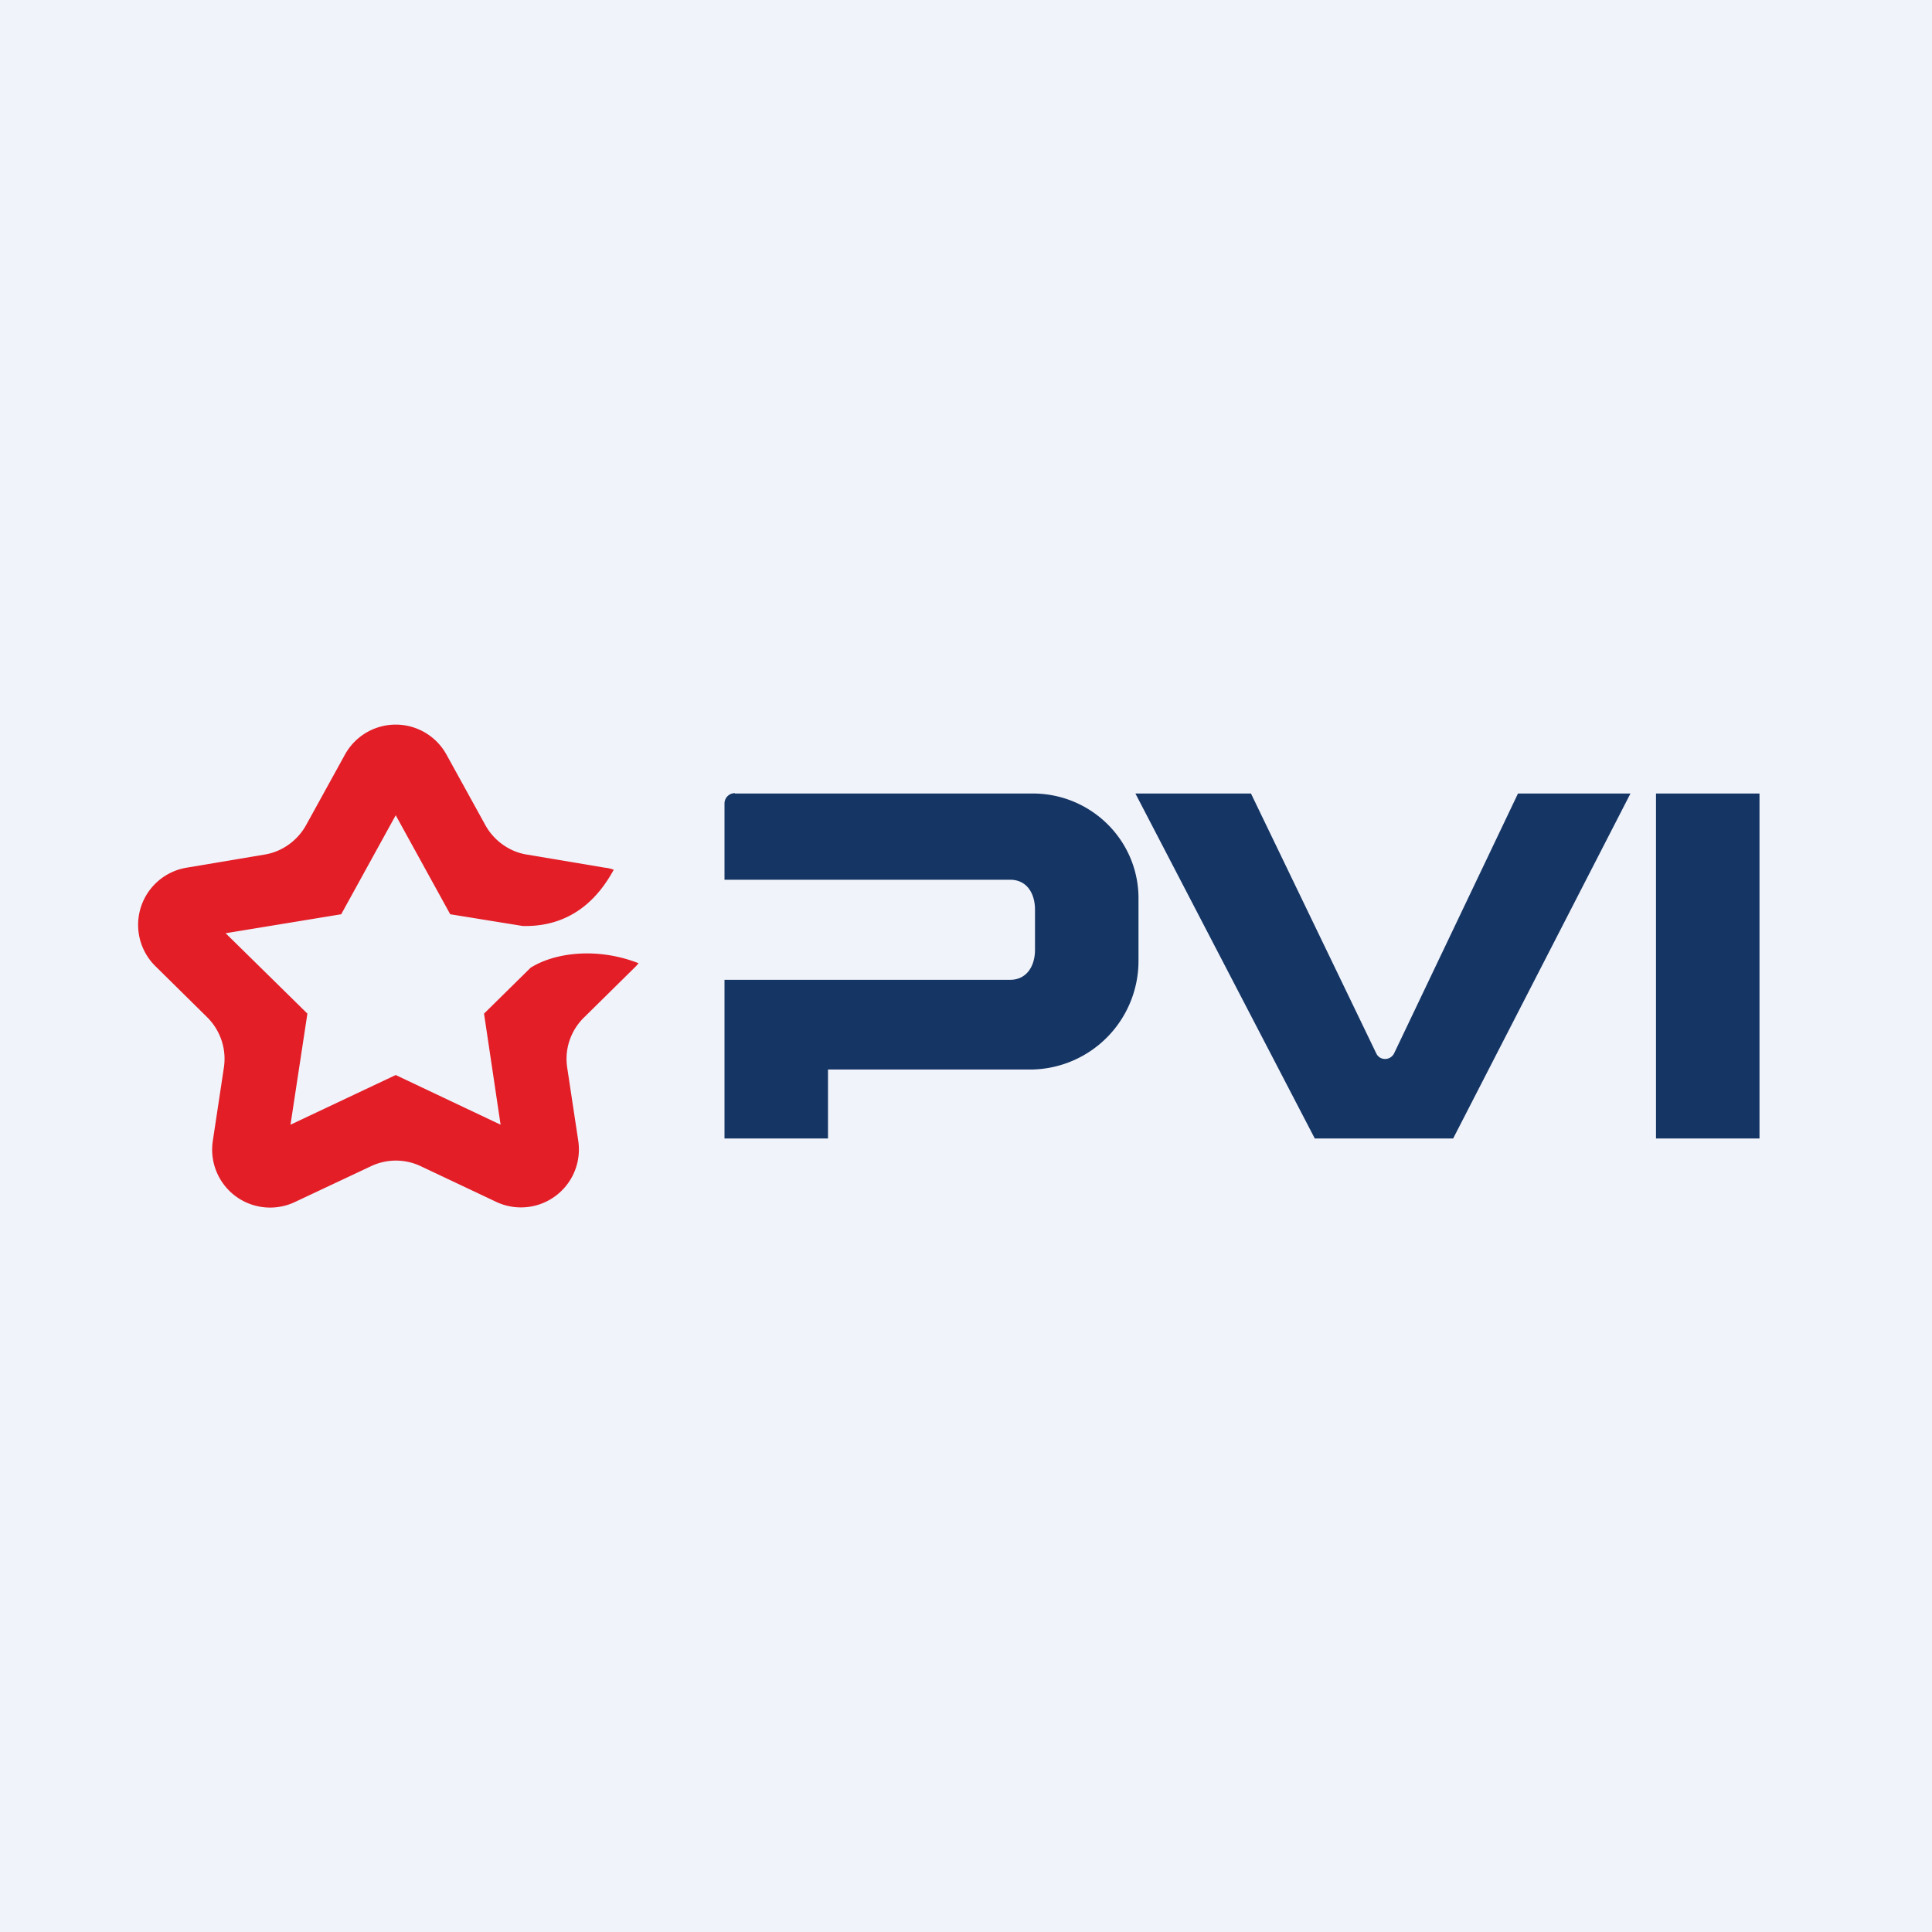 <!-- by TradingView --><svg width="56" height="56" viewBox="0 0 56 56" xmlns="http://www.w3.org/2000/svg"><path fill="#F0F3FA" d="M0 0h56v56H0z"/><path d="M10 21.87a1.68 1.68 0 0 1 2.94 0l1.13 2.05c.25.45.7.77 1.2.85l2.26.38c.1.01.18.03.26.06-.3.54-1.02 1.67-2.64 1.63l-2.1-.34-1.58-2.87-1.58 2.87-3.35.55 2.37 2.33-.49 3.22 3.05-1.44 3.04 1.44-.48-3.22 1.35-1.33c.7-.44 1.93-.6 3.13-.13l-.08.09-1.5 1.48c-.39.38-.57.92-.49 1.45l.32 2.12a1.68 1.68 0 0 1-2.37 1.78l-2.2-1.04a1.68 1.68 0 0 0-1.43 0l-2.21 1.04a1.68 1.68 0 0 1-2.38-1.78l.32-2.12c.08-.53-.1-1.07-.48-1.45l-1.5-1.48a1.68 1.68 0 0 1 .9-2.86l2.26-.38c.5-.08.95-.4 1.2-.85L10 21.87Z" fill="#E31E27"/><path d="M21.3 23h8.63c1.7 0 3.07 1.36 3.07 3.04v1.82A3.15 3.15 0 0 1 29.93 31H24v2h-3v-4.6h8.28c.48 0 .72-.4.72-.87v-1.16c0-.48-.24-.87-.72-.87H21v-2.21a.3.3 0 0 1 .3-.3ZM38.11 33l-5.2-10h3.35l3.63 7.53c.1.22.41.22.52 0L44 23h3.26l-5.14 10H38.1ZM48 23h3v10h-3z" fill="#153564"/></svg>